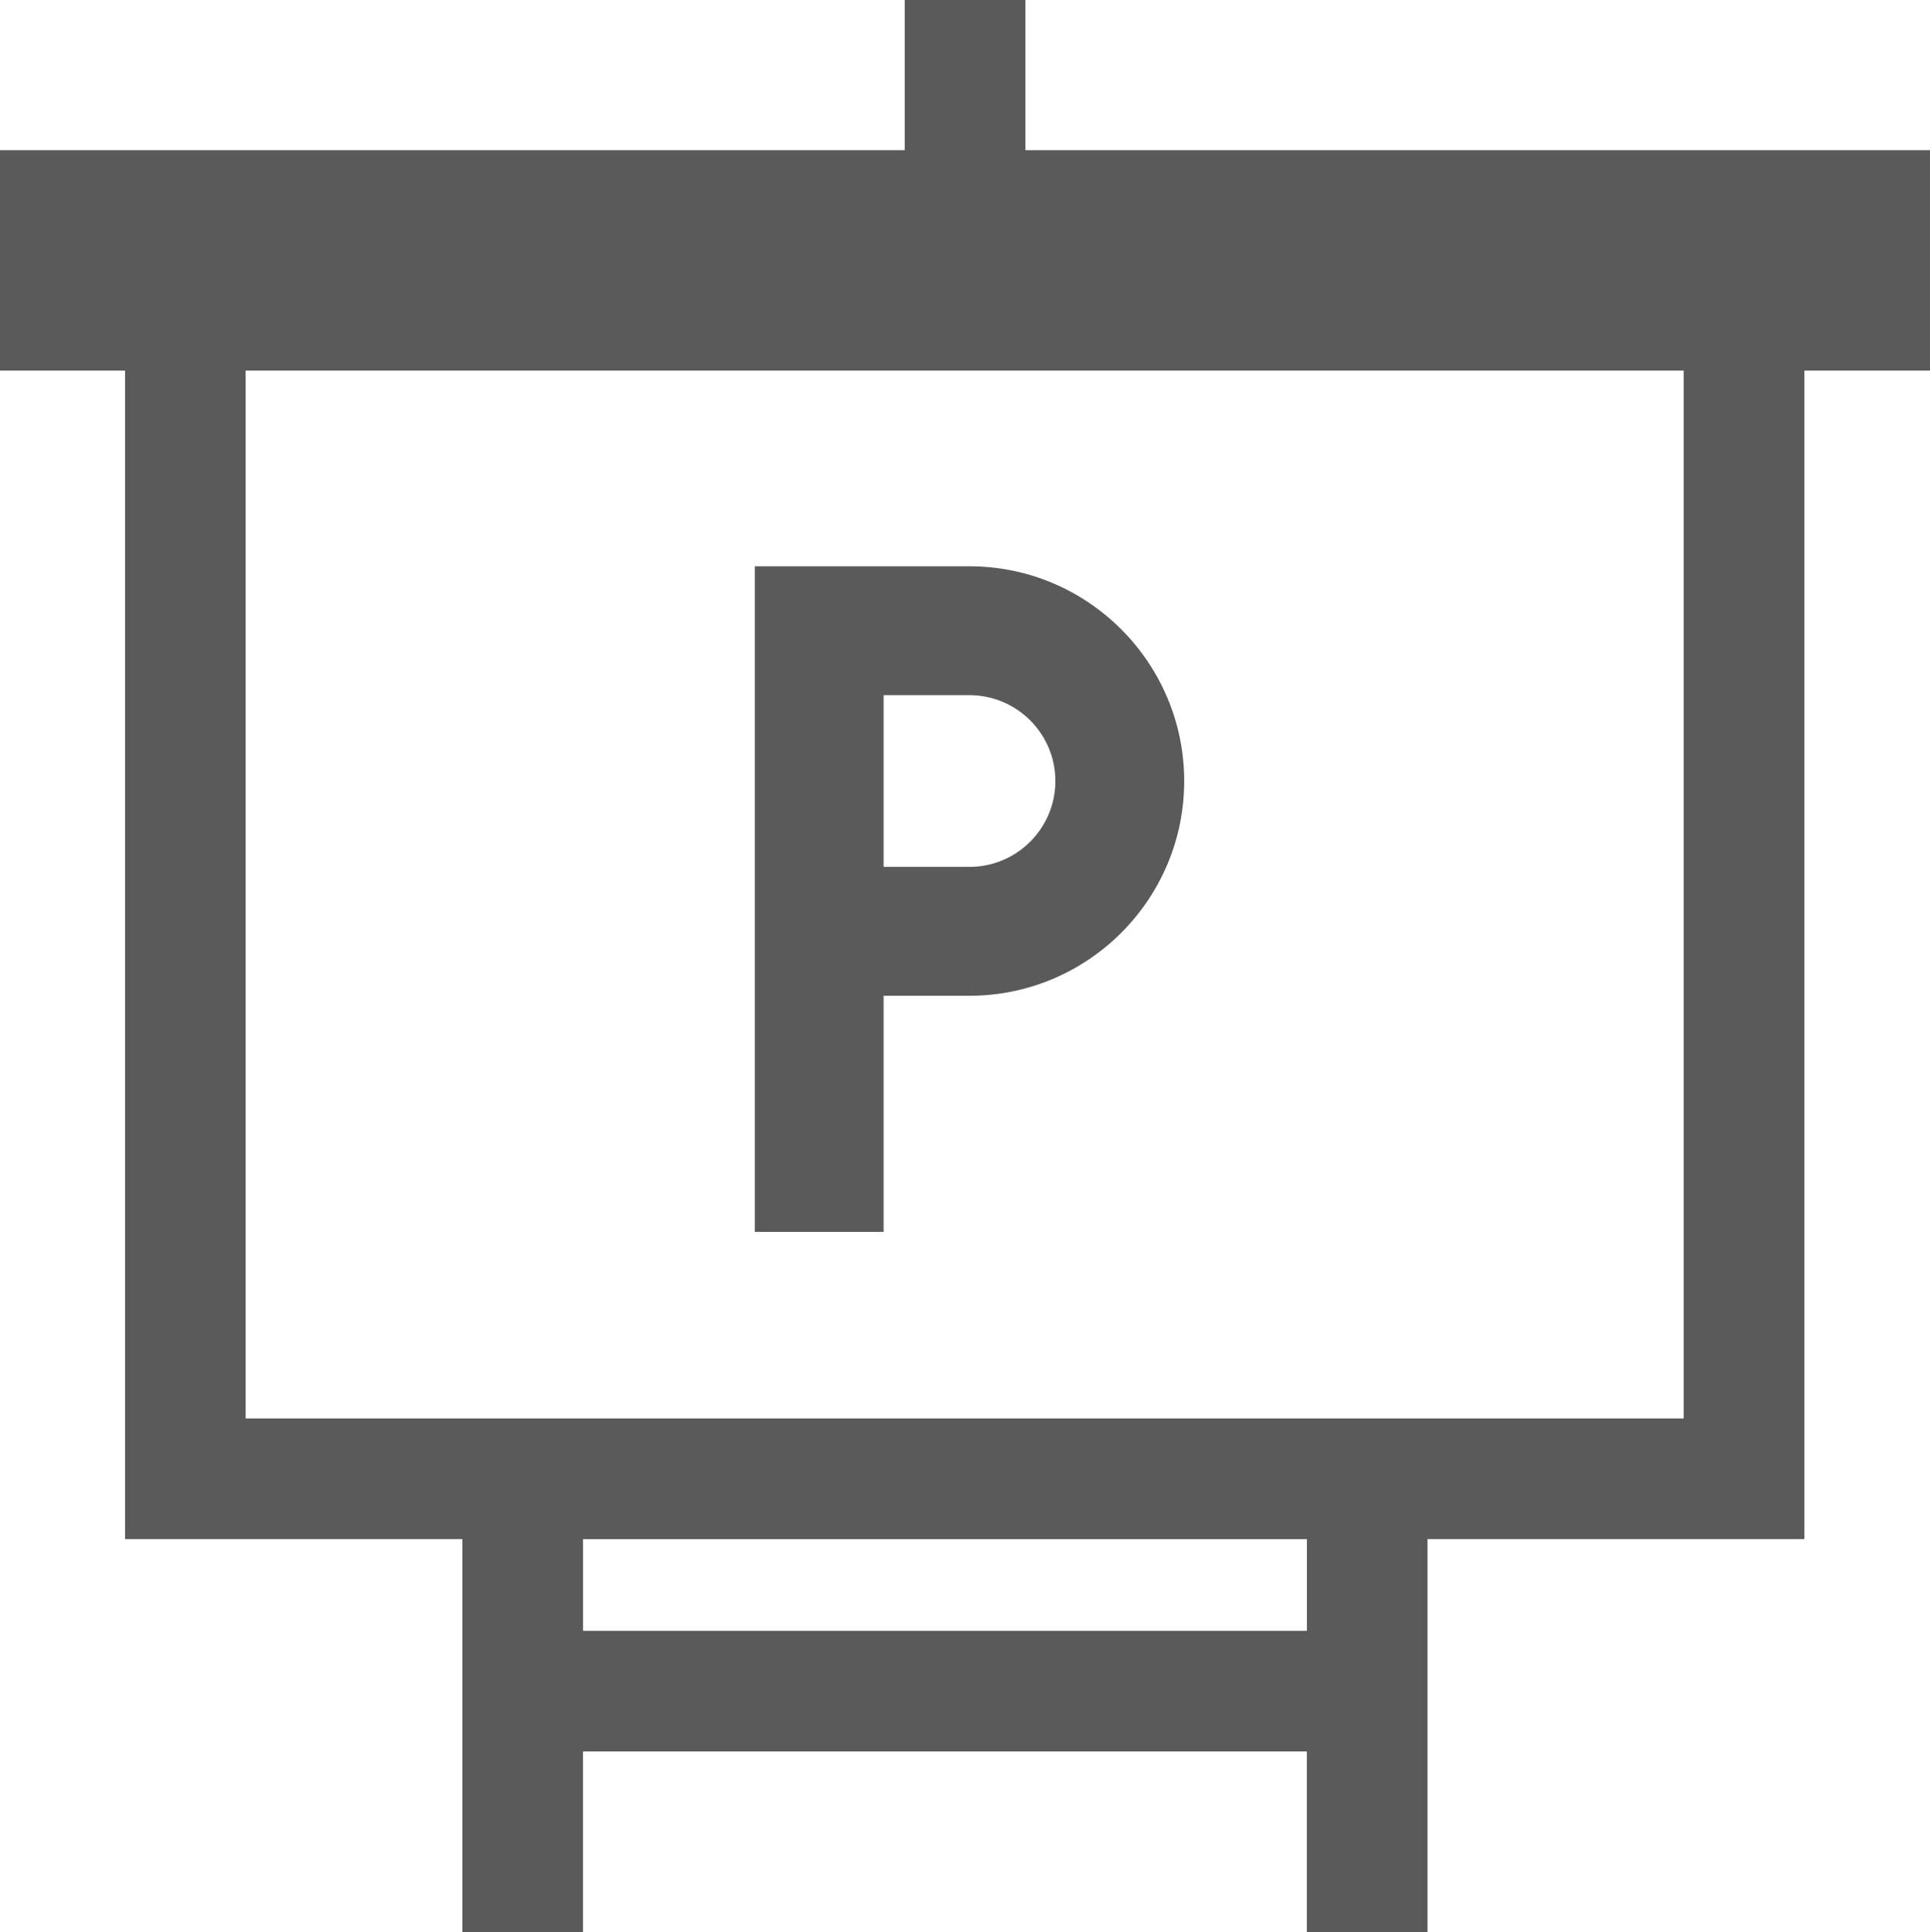 <?xml version="1.0" encoding="utf-8"?>
<!-- Generator: Adobe Illustrator 17.0.0, SVG Export Plug-In . SVG Version: 6.00 Build 0)  -->
<!DOCTYPE svg PUBLIC "-//W3C//DTD SVG 1.1//EN" "http://www.w3.org/Graphics/SVG/1.1/DTD/svg11.dtd">
<svg version="1.1" id="Слой_1" xmlns="http://www.w3.org/2000/svg" xmlns:xlink="http://www.w3.org/1999/xlink" x="0px" y="0px"
	 width="40px" height="40.055px" viewBox="0 0 40 40.055" enable-background="new 0 0 40 40.055" xml:space="preserve">
<g>
	<path fill="#5A5A5A" d="M20.093,11.739h-4.45v13.797h2.67v-4.895h1.78c2.454,0,4.45-1.997,4.45-4.45S22.547,11.739,20.093,11.739z
		 M20.093,17.969h-1.78V14.41h1.78c0.982,0,1.78,0.799,1.78,1.78S21.075,17.969,20.093,17.969z"/>
	<path fill="#5A5A5A" d="M21.252,3.113V0h-2.501v3.113H0v4.569h2.592v24.221h6.991v8.152h2.5v-3.749h15.002v3.749h2.5v-8.152h7.812
		V7.682H40V3.113C40,3.113,21.252,3.113,21.252,3.113z M27.084,33.805h-15v-1.901h15.002v1.901
		C27.086,33.805,27.084,33.805,27.084,33.805z M5.091,29.403V7.682h29.805v21.721C34.896,29.403,5.091,29.403,5.091,29.403z"/>
</g>
</svg>
